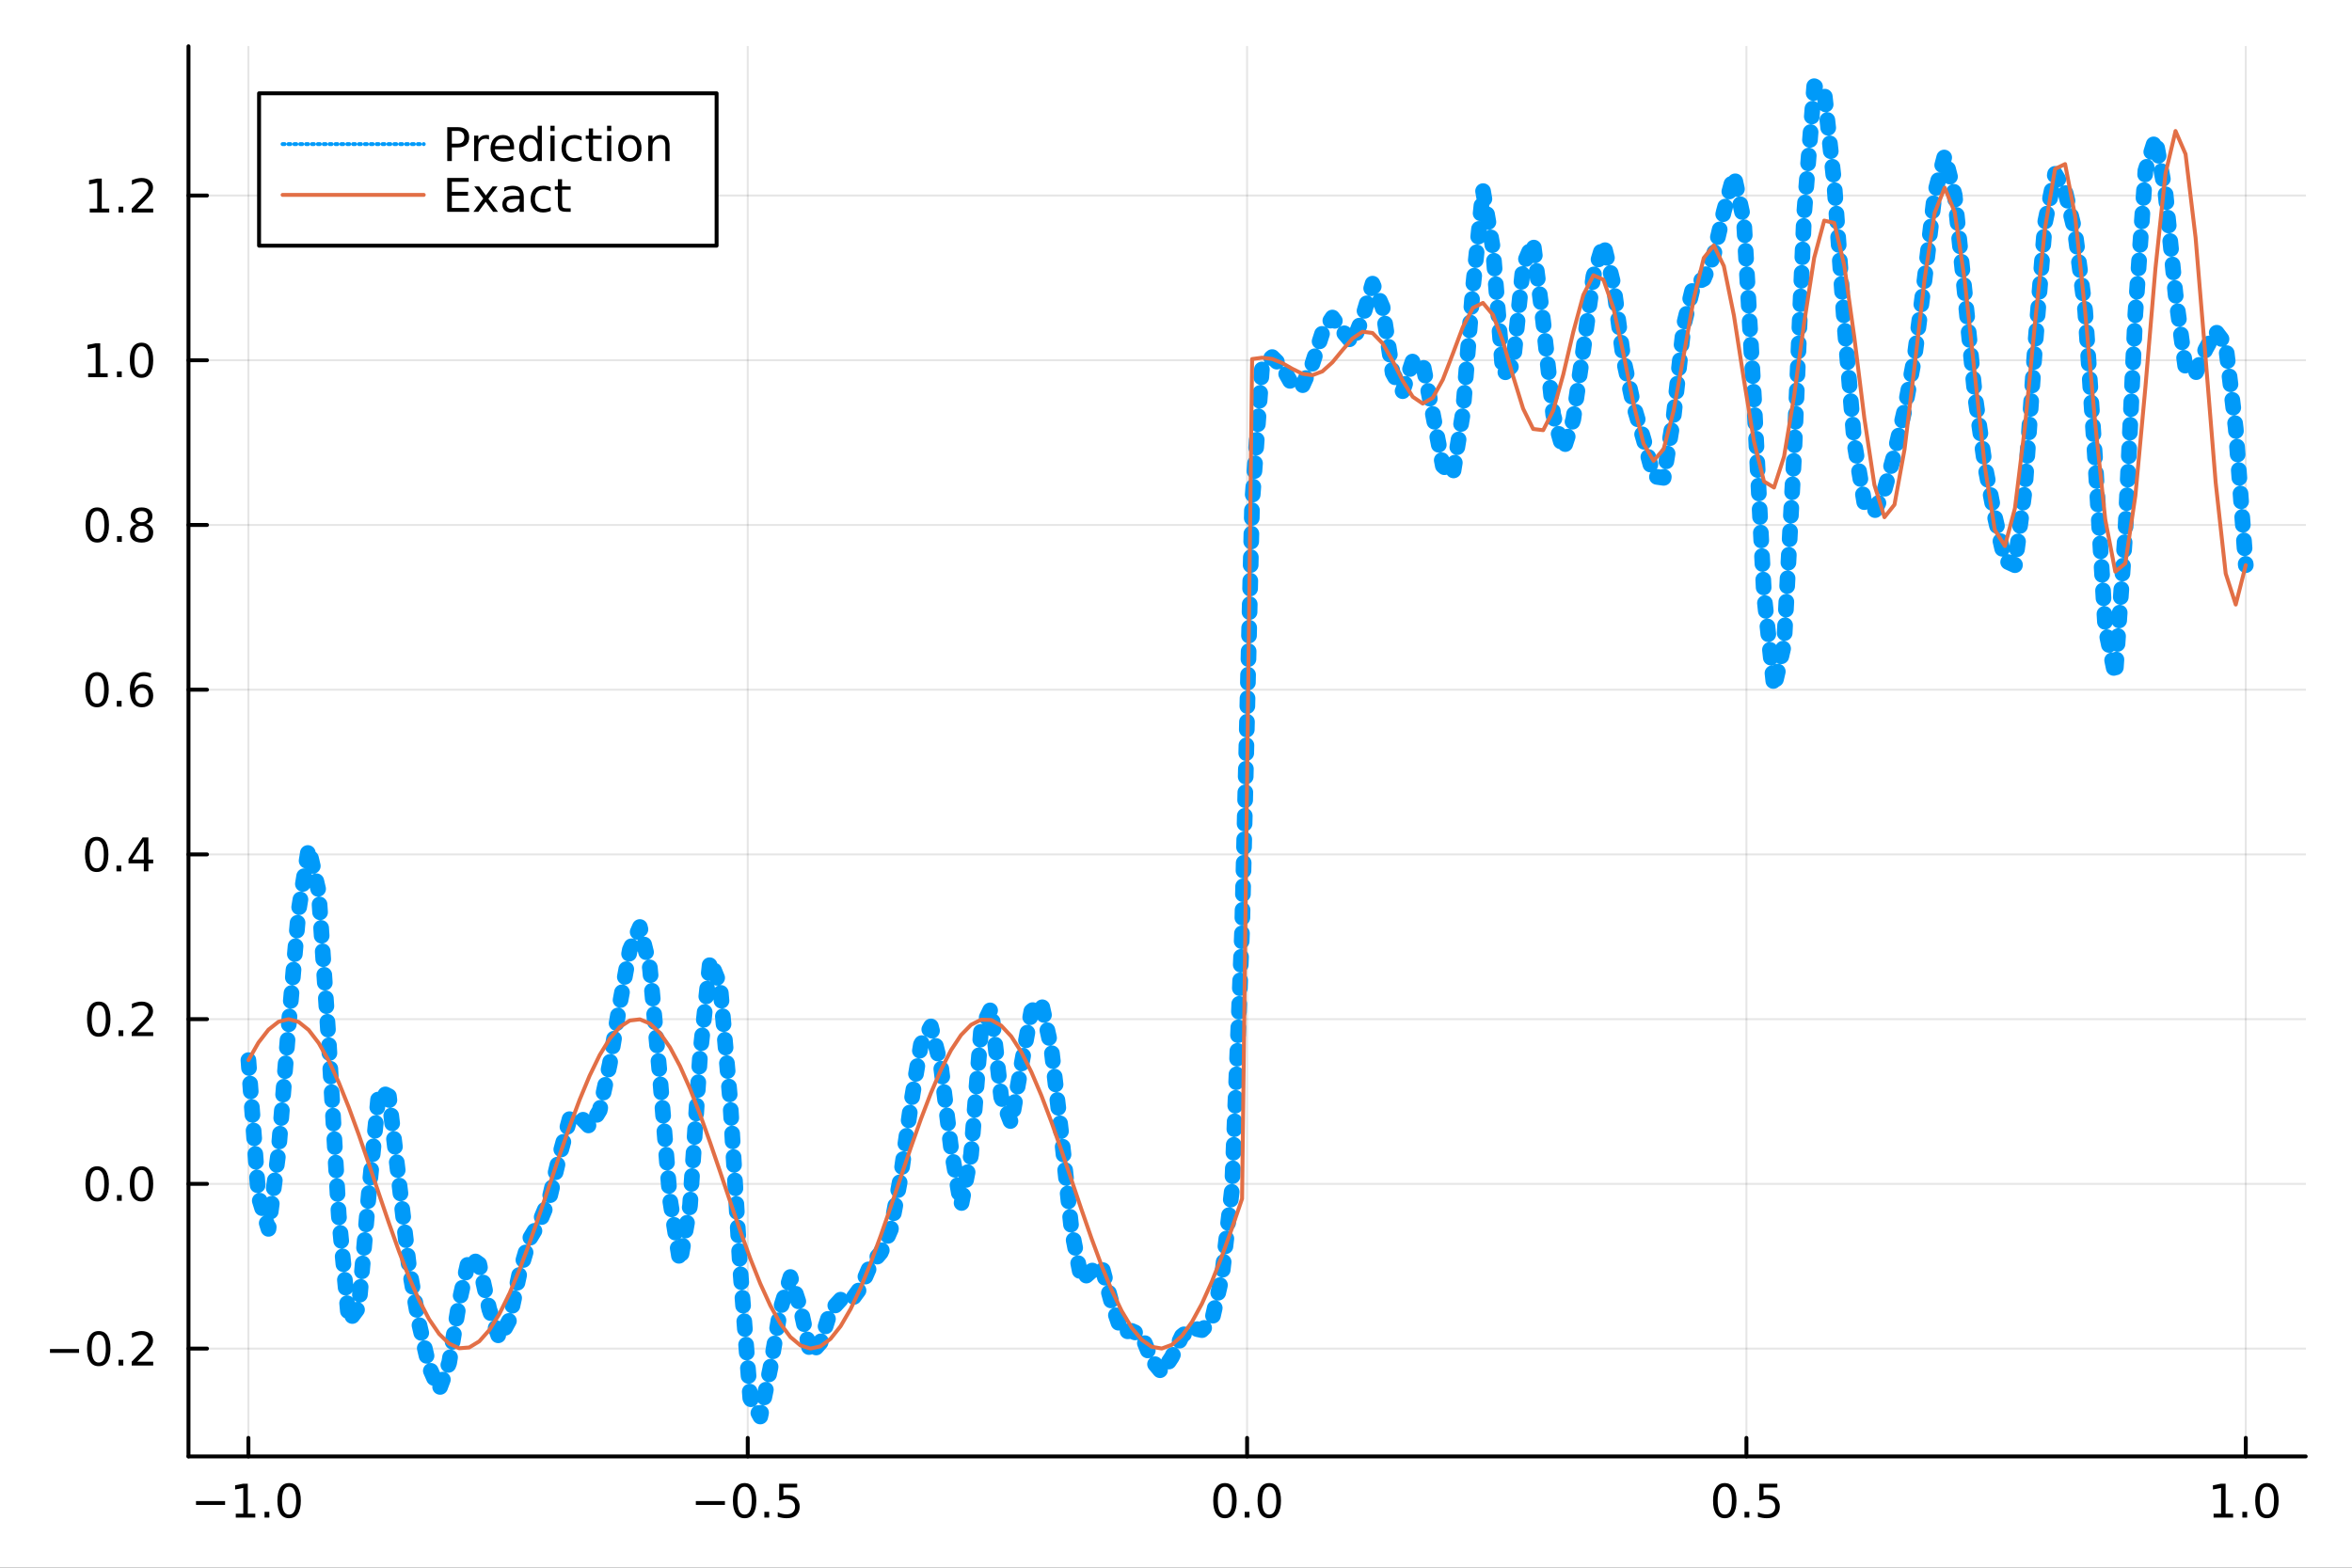 <?xml version="1.0" encoding="utf-8"?>
<svg xmlns="http://www.w3.org/2000/svg" xmlns:xlink="http://www.w3.org/1999/xlink" width="600" height="400" viewBox="0 0 2400 1600">
<rect x="0" y="0" width="2400" height="1600" fill="#333333" stroke="none"/>
<defs>
  <clipPath id="clip900">
    <rect x="0" y="0" width="2400" height="1600"/>
  </clipPath>
</defs>
<path clip-path="url(#clip900)" d="
M0 1600 L2400 1600 L2400 0 L0 0  Z
  " fill="#ffffff" fill-rule="evenodd" fill-opacity="1"/>
<defs>
  <clipPath id="clip901">
    <rect x="480" y="0" width="1681" height="1600"/>
  </clipPath>
</defs>
<path clip-path="url(#clip900)" d="
M192.339 1486.45 L2352.76 1486.45 L2352.76 47.244 L192.339 47.244  Z
  " fill="#ffffff" fill-rule="evenodd" fill-opacity="1"/>
<defs>
  <clipPath id="clip902">
    <rect x="192" y="47" width="2161" height="1440"/>
  </clipPath>
</defs>
<polyline clip-path="url(#clip902)" style="stroke:#000000; stroke-linecap:round; stroke-linejoin:round; stroke-width:2; stroke-opacity:0.1; fill:none" points="
  253.483,1486.45 253.483,47.244 
  "/>
<polyline clip-path="url(#clip902)" style="stroke:#000000; stroke-linecap:round; stroke-linejoin:round; stroke-width:2; stroke-opacity:0.1; fill:none" points="
  763.015,1486.45 763.015,47.244 
  "/>
<polyline clip-path="url(#clip902)" style="stroke:#000000; stroke-linecap:round; stroke-linejoin:round; stroke-width:2; stroke-opacity:0.1; fill:none" points="
  1272.55,1486.45 1272.55,47.244 
  "/>
<polyline clip-path="url(#clip902)" style="stroke:#000000; stroke-linecap:round; stroke-linejoin:round; stroke-width:2; stroke-opacity:0.1; fill:none" points="
  1782.08,1486.45 1782.08,47.244 
  "/>
<polyline clip-path="url(#clip902)" style="stroke:#000000; stroke-linecap:round; stroke-linejoin:round; stroke-width:2; stroke-opacity:0.1; fill:none" points="
  2291.61,1486.45 2291.61,47.244 
  "/>
<polyline clip-path="url(#clip900)" style="stroke:#000000; stroke-linecap:round; stroke-linejoin:round; stroke-width:4; stroke-opacity:1; fill:none" points="
  192.339,1486.45 2352.76,1486.45 
  "/>
<polyline clip-path="url(#clip900)" style="stroke:#000000; stroke-linecap:round; stroke-linejoin:round; stroke-width:4; stroke-opacity:1; fill:none" points="
  253.483,1486.45 253.483,1467.55 
  "/>
<polyline clip-path="url(#clip900)" style="stroke:#000000; stroke-linecap:round; stroke-linejoin:round; stroke-width:4; stroke-opacity:1; fill:none" points="
  763.015,1486.45 763.015,1467.55 
  "/>
<polyline clip-path="url(#clip900)" style="stroke:#000000; stroke-linecap:round; stroke-linejoin:round; stroke-width:4; stroke-opacity:1; fill:none" points="
  1272.55,1486.45 1272.55,1467.55 
  "/>
<polyline clip-path="url(#clip900)" style="stroke:#000000; stroke-linecap:round; stroke-linejoin:round; stroke-width:4; stroke-opacity:1; fill:none" points="
  1782.08,1486.45 1782.08,1467.55 
  "/>
<polyline clip-path="url(#clip900)" style="stroke:#000000; stroke-linecap:round; stroke-linejoin:round; stroke-width:4; stroke-opacity:1; fill:none" points="
  2291.61,1486.45 2291.61,1467.55 
  "/>
<path clip-path="url(#clip900)" d="M200.011 1532.02 L229.686 1532.02 L229.686 1535.95 L200.011 1535.95 L200.011 1532.02 Z" fill="#000000" fill-rule="evenodd" fill-opacity="1" /><path clip-path="url(#clip900)" d="M240.589 1544.91 L248.228 1544.91 L248.228 1518.55 L239.918 1520.21 L239.918 1515.95 L248.182 1514.29 L252.858 1514.29 L252.858 1544.91 L260.497 1544.91 L260.497 1548.85 L240.589 1548.85 L240.589 1544.91 Z" fill="#000000" fill-rule="evenodd" fill-opacity="1" /><path clip-path="url(#clip900)" d="M269.941 1542.97 L274.825 1542.97 L274.825 1548.85 L269.941 1548.85 L269.941 1542.97 Z" fill="#000000" fill-rule="evenodd" fill-opacity="1" /><path clip-path="url(#clip900)" d="M295.01 1517.37 Q291.399 1517.37 289.57 1520.93 Q287.765 1524.47 287.765 1531.6 Q287.765 1538.71 289.57 1542.27 Q291.399 1545.82 295.01 1545.82 Q298.644 1545.82 300.45 1542.27 Q302.279 1538.71 302.279 1531.6 Q302.279 1524.47 300.45 1520.93 Q298.644 1517.37 295.01 1517.37 M295.01 1513.66 Q300.82 1513.66 303.876 1518.27 Q306.955 1522.85 306.955 1531.6 Q306.955 1540.33 303.876 1544.94 Q300.82 1549.52 295.01 1549.52 Q289.2 1549.52 286.121 1544.94 Q283.066 1540.33 283.066 1531.6 Q283.066 1522.85 286.121 1518.27 Q289.2 1513.66 295.01 1513.66 Z" fill="#000000" fill-rule="evenodd" fill-opacity="1" /><path clip-path="url(#clip900)" d="M710.041 1532.02 L739.717 1532.02 L739.717 1535.95 L710.041 1535.95 L710.041 1532.02 Z" fill="#000000" fill-rule="evenodd" fill-opacity="1" /><path clip-path="url(#clip900)" d="M759.809 1517.37 Q756.198 1517.37 754.369 1520.93 Q752.564 1524.47 752.564 1531.6 Q752.564 1538.71 754.369 1542.27 Q756.198 1545.82 759.809 1545.82 Q763.443 1545.82 765.249 1542.27 Q767.077 1538.71 767.077 1531.6 Q767.077 1524.47 765.249 1520.93 Q763.443 1517.37 759.809 1517.37 M759.809 1513.66 Q765.619 1513.66 768.675 1518.27 Q771.753 1522.85 771.753 1531.6 Q771.753 1540.33 768.675 1544.94 Q765.619 1549.52 759.809 1549.52 Q753.999 1549.52 750.92 1544.94 Q747.865 1540.33 747.865 1531.6 Q747.865 1522.85 750.92 1518.27 Q753.999 1513.66 759.809 1513.66 Z" fill="#000000" fill-rule="evenodd" fill-opacity="1" /><path clip-path="url(#clip900)" d="M779.971 1542.97 L784.855 1542.97 L784.855 1548.85 L779.971 1548.85 L779.971 1542.97 Z" fill="#000000" fill-rule="evenodd" fill-opacity="1" /><path clip-path="url(#clip900)" d="M795.087 1514.29 L813.443 1514.29 L813.443 1518.22 L799.369 1518.22 L799.369 1526.7 Q800.387 1526.35 801.406 1526.19 Q802.425 1526 803.443 1526 Q809.23 1526 812.61 1529.17 Q815.989 1532.34 815.989 1537.76 Q815.989 1543.34 812.517 1546.44 Q809.045 1549.52 802.725 1549.52 Q800.55 1549.52 798.281 1549.15 Q796.036 1548.78 793.628 1548.04 L793.628 1543.34 Q795.712 1544.47 797.934 1545.03 Q800.156 1545.58 802.633 1545.58 Q806.637 1545.58 808.975 1543.48 Q811.313 1541.37 811.313 1537.76 Q811.313 1534.15 808.975 1532.04 Q806.637 1529.94 802.633 1529.94 Q800.758 1529.94 798.883 1530.35 Q797.031 1530.77 795.087 1531.65 L795.087 1514.29 Z" fill="#000000" fill-rule="evenodd" fill-opacity="1" /><path clip-path="url(#clip900)" d="M1249.93 1517.37 Q1246.32 1517.37 1244.49 1520.93 Q1242.69 1524.47 1242.69 1531.6 Q1242.69 1538.71 1244.49 1542.27 Q1246.32 1545.82 1249.93 1545.82 Q1253.57 1545.82 1255.37 1542.27 Q1257.2 1538.71 1257.2 1531.6 Q1257.2 1524.47 1255.37 1520.93 Q1253.57 1517.37 1249.93 1517.37 M1249.93 1513.66 Q1255.74 1513.66 1258.8 1518.27 Q1261.88 1522.85 1261.88 1531.6 Q1261.88 1540.33 1258.8 1544.94 Q1255.74 1549.52 1249.93 1549.52 Q1244.12 1549.52 1241.04 1544.94 Q1237.99 1540.33 1237.99 1531.6 Q1237.99 1522.85 1241.04 1518.27 Q1244.12 1513.66 1249.93 1513.66 Z" fill="#000000" fill-rule="evenodd" fill-opacity="1" /><path clip-path="url(#clip900)" d="M1270.09 1542.97 L1274.98 1542.97 L1274.98 1548.85 L1270.09 1548.85 L1270.09 1542.97 Z" fill="#000000" fill-rule="evenodd" fill-opacity="1" /><path clip-path="url(#clip900)" d="M1295.16 1517.37 Q1291.55 1517.37 1289.72 1520.93 Q1287.92 1524.47 1287.92 1531.6 Q1287.92 1538.71 1289.72 1542.27 Q1291.55 1545.82 1295.16 1545.82 Q1298.8 1545.82 1300.6 1542.27 Q1302.43 1538.71 1302.43 1531.6 Q1302.43 1524.47 1300.6 1520.93 Q1298.8 1517.37 1295.16 1517.37 M1295.16 1513.66 Q1300.97 1513.66 1304.03 1518.27 Q1307.11 1522.85 1307.11 1531.6 Q1307.11 1540.33 1304.03 1544.94 Q1300.97 1549.52 1295.16 1549.52 Q1289.35 1549.52 1286.27 1544.94 Q1283.22 1540.33 1283.22 1531.6 Q1283.22 1522.85 1286.27 1518.27 Q1289.35 1513.66 1295.16 1513.66 Z" fill="#000000" fill-rule="evenodd" fill-opacity="1" /><path clip-path="url(#clip900)" d="M1759.96 1517.37 Q1756.35 1517.37 1754.52 1520.93 Q1752.72 1524.47 1752.72 1531.6 Q1752.72 1538.71 1754.52 1542.27 Q1756.35 1545.82 1759.96 1545.82 Q1763.6 1545.82 1765.4 1542.27 Q1767.23 1538.71 1767.23 1531.6 Q1767.23 1524.47 1765.4 1520.93 Q1763.6 1517.37 1759.96 1517.37 M1759.96 1513.66 Q1765.77 1513.66 1768.83 1518.27 Q1771.91 1522.85 1771.91 1531.6 Q1771.91 1540.33 1768.83 1544.94 Q1765.77 1549.52 1759.96 1549.52 Q1754.15 1549.52 1751.07 1544.94 Q1748.02 1540.33 1748.02 1531.6 Q1748.02 1522.85 1751.07 1518.27 Q1754.15 1513.66 1759.96 1513.66 Z" fill="#000000" fill-rule="evenodd" fill-opacity="1" /><path clip-path="url(#clip900)" d="M1780.12 1542.97 L1785.01 1542.97 L1785.01 1548.85 L1780.12 1548.85 L1780.12 1542.97 Z" fill="#000000" fill-rule="evenodd" fill-opacity="1" /><path clip-path="url(#clip900)" d="M1795.24 1514.29 L1813.6 1514.29 L1813.6 1518.22 L1799.52 1518.22 L1799.52 1526.7 Q1800.54 1526.35 1801.56 1526.19 Q1802.58 1526 1803.6 1526 Q1809.38 1526 1812.76 1529.17 Q1816.14 1532.34 1816.14 1537.76 Q1816.14 1543.34 1812.67 1546.44 Q1809.2 1549.52 1802.88 1549.52 Q1800.7 1549.52 1798.43 1549.15 Q1796.19 1548.78 1793.78 1548.04 L1793.78 1543.34 Q1795.86 1544.47 1798.09 1545.03 Q1800.31 1545.58 1802.79 1545.58 Q1806.79 1545.58 1809.13 1543.48 Q1811.47 1541.37 1811.47 1537.76 Q1811.47 1534.15 1809.13 1532.04 Q1806.79 1529.94 1802.79 1529.94 Q1800.91 1529.94 1799.04 1530.35 Q1797.18 1530.77 1795.24 1531.65 L1795.24 1514.29 Z" fill="#000000" fill-rule="evenodd" fill-opacity="1" /><path clip-path="url(#clip900)" d="M2258.76 1544.91 L2266.4 1544.91 L2266.4 1518.55 L2258.09 1520.21 L2258.09 1515.95 L2266.36 1514.29 L2271.03 1514.29 L2271.03 1544.91 L2278.67 1544.91 L2278.67 1548.85 L2258.76 1548.85 L2258.76 1544.91 Z" fill="#000000" fill-rule="evenodd" fill-opacity="1" /><path clip-path="url(#clip900)" d="M2288.12 1542.97 L2293 1542.97 L2293 1548.85 L2288.12 1548.85 L2288.12 1542.97 Z" fill="#000000" fill-rule="evenodd" fill-opacity="1" /><path clip-path="url(#clip900)" d="M2313.19 1517.37 Q2309.57 1517.37 2307.75 1520.93 Q2305.94 1524.47 2305.94 1531.6 Q2305.94 1538.71 2307.75 1542.27 Q2309.57 1545.82 2313.19 1545.82 Q2316.82 1545.82 2318.63 1542.27 Q2320.45 1538.71 2320.45 1531.6 Q2320.45 1524.47 2318.63 1520.93 Q2316.82 1517.37 2313.19 1517.37 M2313.19 1513.66 Q2319 1513.66 2322.05 1518.27 Q2325.13 1522.85 2325.13 1531.6 Q2325.13 1540.33 2322.05 1544.94 Q2319 1549.52 2313.19 1549.52 Q2307.38 1549.52 2304.3 1544.94 Q2301.24 1540.33 2301.24 1531.6 Q2301.24 1522.85 2304.3 1518.27 Q2307.38 1513.66 2313.19 1513.66 Z" fill="#000000" fill-rule="evenodd" fill-opacity="1" /><polyline clip-path="url(#clip902)" style="stroke:#000000; stroke-linecap:round; stroke-linejoin:round; stroke-width:2; stroke-opacity:0.1; fill:none" points="
  192.339,1376.39 2352.76,1376.39 
  "/>
<polyline clip-path="url(#clip902)" style="stroke:#000000; stroke-linecap:round; stroke-linejoin:round; stroke-width:2; stroke-opacity:0.1; fill:none" points="
  192.339,1208.27 2352.76,1208.27 
  "/>
<polyline clip-path="url(#clip902)" style="stroke:#000000; stroke-linecap:round; stroke-linejoin:round; stroke-width:2; stroke-opacity:0.1; fill:none" points="
  192.339,1040.15 2352.76,1040.15 
  "/>
<polyline clip-path="url(#clip902)" style="stroke:#000000; stroke-linecap:round; stroke-linejoin:round; stroke-width:2; stroke-opacity:0.1; fill:none" points="
  192.339,872.027 2352.76,872.027 
  "/>
<polyline clip-path="url(#clip902)" style="stroke:#000000; stroke-linecap:round; stroke-linejoin:round; stroke-width:2; stroke-opacity:0.1; fill:none" points="
  192.339,703.907 2352.76,703.907 
  "/>
<polyline clip-path="url(#clip902)" style="stroke:#000000; stroke-linecap:round; stroke-linejoin:round; stroke-width:2; stroke-opacity:0.1; fill:none" points="
  192.339,535.786 2352.76,535.786 
  "/>
<polyline clip-path="url(#clip902)" style="stroke:#000000; stroke-linecap:round; stroke-linejoin:round; stroke-width:2; stroke-opacity:0.1; fill:none" points="
  192.339,367.666 2352.76,367.666 
  "/>
<polyline clip-path="url(#clip902)" style="stroke:#000000; stroke-linecap:round; stroke-linejoin:round; stroke-width:2; stroke-opacity:0.1; fill:none" points="
  192.339,199.546 2352.76,199.546 
  "/>
<polyline clip-path="url(#clip900)" style="stroke:#000000; stroke-linecap:round; stroke-linejoin:round; stroke-width:4; stroke-opacity:1; fill:none" points="
  192.339,1486.45 192.339,47.244 
  "/>
<polyline clip-path="url(#clip900)" style="stroke:#000000; stroke-linecap:round; stroke-linejoin:round; stroke-width:4; stroke-opacity:1; fill:none" points="
  192.339,1376.39 211.236,1376.39 
  "/>
<polyline clip-path="url(#clip900)" style="stroke:#000000; stroke-linecap:round; stroke-linejoin:round; stroke-width:4; stroke-opacity:1; fill:none" points="
  192.339,1208.27 211.236,1208.27 
  "/>
<polyline clip-path="url(#clip900)" style="stroke:#000000; stroke-linecap:round; stroke-linejoin:round; stroke-width:4; stroke-opacity:1; fill:none" points="
  192.339,1040.15 211.236,1040.15 
  "/>
<polyline clip-path="url(#clip900)" style="stroke:#000000; stroke-linecap:round; stroke-linejoin:round; stroke-width:4; stroke-opacity:1; fill:none" points="
  192.339,872.027 211.236,872.027 
  "/>
<polyline clip-path="url(#clip900)" style="stroke:#000000; stroke-linecap:round; stroke-linejoin:round; stroke-width:4; stroke-opacity:1; fill:none" points="
  192.339,703.907 211.236,703.907 
  "/>
<polyline clip-path="url(#clip900)" style="stroke:#000000; stroke-linecap:round; stroke-linejoin:round; stroke-width:4; stroke-opacity:1; fill:none" points="
  192.339,535.786 211.236,535.786 
  "/>
<polyline clip-path="url(#clip900)" style="stroke:#000000; stroke-linecap:round; stroke-linejoin:round; stroke-width:4; stroke-opacity:1; fill:none" points="
  192.339,367.666 211.236,367.666 
  "/>
<polyline clip-path="url(#clip900)" style="stroke:#000000; stroke-linecap:round; stroke-linejoin:round; stroke-width:4; stroke-opacity:1; fill:none" points="
  192.339,199.546 211.236,199.546 
  "/>
<path clip-path="url(#clip900)" d="M50.992 1376.84 L80.668 1376.84 L80.668 1380.77 L50.992 1380.77 L50.992 1376.84 Z" fill="#000000" fill-rule="evenodd" fill-opacity="1" /><path clip-path="url(#clip900)" d="M100.76 1362.19 Q97.149 1362.19 95.321 1365.75 Q93.515 1369.29 93.515 1376.42 Q93.515 1383.53 95.321 1387.09 Q97.149 1390.64 100.76 1390.64 Q104.395 1390.64 106.2 1387.09 Q108.029 1383.53 108.029 1376.42 Q108.029 1369.29 106.2 1365.75 Q104.395 1362.19 100.76 1362.19 M100.76 1358.48 Q106.571 1358.48 109.626 1363.09 Q112.705 1367.67 112.705 1376.42 Q112.705 1385.15 109.626 1389.76 Q106.571 1394.34 100.76 1394.34 Q94.95 1394.34 91.871 1389.76 Q88.816 1385.15 88.816 1376.42 Q88.816 1367.67 91.871 1363.09 Q94.95 1358.48 100.76 1358.48 Z" fill="#000000" fill-rule="evenodd" fill-opacity="1" /><path clip-path="url(#clip900)" d="M120.922 1387.79 L125.807 1387.79 L125.807 1393.67 L120.922 1393.67 L120.922 1387.79 Z" fill="#000000" fill-rule="evenodd" fill-opacity="1" /><path clip-path="url(#clip900)" d="M140.019 1389.73 L156.339 1389.73 L156.339 1393.67 L134.394 1393.67 L134.394 1389.73 Q137.056 1386.98 141.64 1382.35 Q146.246 1377.7 147.427 1376.35 Q149.672 1373.83 150.552 1372.09 Q151.455 1370.33 151.455 1368.64 Q151.455 1365.89 149.51 1364.15 Q147.589 1362.42 144.487 1362.42 Q142.288 1362.42 139.834 1363.18 Q137.404 1363.95 134.626 1365.5 L134.626 1360.77 Q137.45 1359.64 139.904 1359.06 Q142.357 1358.48 144.394 1358.48 Q149.765 1358.48 152.959 1361.17 Q156.154 1363.85 156.154 1368.34 Q156.154 1370.47 155.343 1372.39 Q154.556 1374.29 152.45 1376.89 Q151.871 1377.56 148.769 1380.77 Q145.668 1383.97 140.019 1389.73 Z" fill="#000000" fill-rule="evenodd" fill-opacity="1" /><path clip-path="url(#clip900)" d="M99.163 1194.07 Q95.552 1194.07 93.723 1197.63 Q91.918 1201.17 91.918 1208.3 Q91.918 1215.41 93.723 1218.97 Q95.552 1222.52 99.163 1222.52 Q102.797 1222.52 104.603 1218.97 Q106.432 1215.41 106.432 1208.3 Q106.432 1201.17 104.603 1197.63 Q102.797 1194.07 99.163 1194.07 M99.163 1190.36 Q104.973 1190.36 108.029 1194.97 Q111.108 1199.55 111.108 1208.3 Q111.108 1217.03 108.029 1221.64 Q104.973 1226.22 99.163 1226.22 Q93.353 1226.22 90.274 1221.64 Q87.219 1217.03 87.219 1208.3 Q87.219 1199.55 90.274 1194.97 Q93.353 1190.36 99.163 1190.36 Z" fill="#000000" fill-rule="evenodd" fill-opacity="1" /><path clip-path="url(#clip900)" d="M119.325 1219.67 L124.209 1219.67 L124.209 1225.55 L119.325 1225.55 L119.325 1219.67 Z" fill="#000000" fill-rule="evenodd" fill-opacity="1" /><path clip-path="url(#clip900)" d="M144.394 1194.07 Q140.783 1194.07 138.955 1197.63 Q137.149 1201.17 137.149 1208.3 Q137.149 1215.41 138.955 1218.97 Q140.783 1222.52 144.394 1222.52 Q148.029 1222.52 149.834 1218.97 Q151.663 1215.41 151.663 1208.3 Q151.663 1201.17 149.834 1197.63 Q148.029 1194.07 144.394 1194.07 M144.394 1190.36 Q150.205 1190.36 153.26 1194.97 Q156.339 1199.55 156.339 1208.3 Q156.339 1217.03 153.26 1221.64 Q150.205 1226.22 144.394 1226.22 Q138.584 1226.22 135.506 1221.64 Q132.45 1217.03 132.45 1208.3 Q132.45 1199.55 135.506 1194.97 Q138.584 1190.36 144.394 1190.36 Z" fill="#000000" fill-rule="evenodd" fill-opacity="1" /><path clip-path="url(#clip900)" d="M100.76 1025.95 Q97.149 1025.95 95.321 1029.51 Q93.515 1033.05 93.515 1040.18 Q93.515 1047.29 95.321 1050.85 Q97.149 1054.39 100.76 1054.39 Q104.395 1054.39 106.2 1050.85 Q108.029 1047.29 108.029 1040.18 Q108.029 1033.05 106.2 1029.51 Q104.395 1025.95 100.76 1025.95 M100.76 1022.24 Q106.571 1022.24 109.626 1026.85 Q112.705 1031.43 112.705 1040.18 Q112.705 1048.91 109.626 1053.52 Q106.571 1058.1 100.76 1058.1 Q94.95 1058.1 91.871 1053.52 Q88.816 1048.91 88.816 1040.18 Q88.816 1031.43 91.871 1026.85 Q94.95 1022.24 100.76 1022.24 Z" fill="#000000" fill-rule="evenodd" fill-opacity="1" /><path clip-path="url(#clip900)" d="M120.922 1051.55 L125.807 1051.55 L125.807 1057.43 L120.922 1057.43 L120.922 1051.55 Z" fill="#000000" fill-rule="evenodd" fill-opacity="1" /><path clip-path="url(#clip900)" d="M140.019 1053.49 L156.339 1053.49 L156.339 1057.43 L134.394 1057.43 L134.394 1053.49 Q137.056 1050.74 141.64 1046.11 Q146.246 1041.46 147.427 1040.11 Q149.672 1037.59 150.552 1035.85 Q151.455 1034.09 151.455 1032.4 Q151.455 1029.65 149.51 1027.91 Q147.589 1026.18 144.487 1026.18 Q142.288 1026.18 139.834 1026.94 Q137.404 1027.71 134.626 1029.26 L134.626 1024.53 Q137.45 1023.4 139.904 1022.82 Q142.357 1022.24 144.394 1022.24 Q149.765 1022.24 152.959 1024.93 Q156.154 1027.61 156.154 1032.1 Q156.154 1034.23 155.343 1036.15 Q154.556 1038.05 152.45 1040.64 Q151.871 1041.32 148.769 1044.53 Q145.668 1047.73 140.019 1053.49 Z" fill="#000000" fill-rule="evenodd" fill-opacity="1" /><path clip-path="url(#clip900)" d="M98.677 857.826 Q95.066 857.826 93.237 861.39 Q91.432 864.932 91.432 872.062 Q91.432 879.168 93.237 882.733 Q95.066 886.275 98.677 886.275 Q102.311 886.275 104.117 882.733 Q105.946 879.168 105.946 872.062 Q105.946 864.932 104.117 861.39 Q102.311 857.826 98.677 857.826 M98.677 854.122 Q104.487 854.122 107.543 858.728 Q110.621 863.312 110.621 872.062 Q110.621 880.788 107.543 885.395 Q104.487 889.978 98.677 889.978 Q92.867 889.978 89.788 885.395 Q86.733 880.788 86.733 872.062 Q86.733 863.312 89.788 858.728 Q92.867 854.122 98.677 854.122 Z" fill="#000000" fill-rule="evenodd" fill-opacity="1" /><path clip-path="url(#clip900)" d="M118.839 883.427 L123.723 883.427 L123.723 889.307 L118.839 889.307 L118.839 883.427 Z" fill="#000000" fill-rule="evenodd" fill-opacity="1" /><path clip-path="url(#clip900)" d="M146.756 858.821 L134.95 877.27 L146.756 877.27 L146.756 858.821 M145.529 854.747 L151.408 854.747 L151.408 877.27 L156.339 877.27 L156.339 881.159 L151.408 881.159 L151.408 889.307 L146.756 889.307 L146.756 881.159 L131.154 881.159 L131.154 876.645 L145.529 854.747 Z" fill="#000000" fill-rule="evenodd" fill-opacity="1" /><path clip-path="url(#clip900)" d="M99.001 689.705 Q95.39 689.705 93.561 693.27 Q91.756 696.812 91.756 703.941 Q91.756 711.048 93.561 714.613 Q95.39 718.154 99.001 718.154 Q102.635 718.154 104.441 714.613 Q106.27 711.048 106.27 703.941 Q106.27 696.812 104.441 693.27 Q102.635 689.705 99.001 689.705 M99.001 686.002 Q104.811 686.002 107.867 690.608 Q110.946 695.191 110.946 703.941 Q110.946 712.668 107.867 717.275 Q104.811 721.858 99.001 721.858 Q93.191 721.858 90.112 717.275 Q87.057 712.668 87.057 703.941 Q87.057 695.191 90.112 690.608 Q93.191 686.002 99.001 686.002 Z" fill="#000000" fill-rule="evenodd" fill-opacity="1" /><path clip-path="url(#clip900)" d="M119.163 715.307 L124.047 715.307 L124.047 721.187 L119.163 721.187 L119.163 715.307 Z" fill="#000000" fill-rule="evenodd" fill-opacity="1" /><path clip-path="url(#clip900)" d="M144.811 702.043 Q141.663 702.043 139.811 704.196 Q137.982 706.349 137.982 710.099 Q137.982 713.826 139.811 716.002 Q141.663 718.154 144.811 718.154 Q147.959 718.154 149.788 716.002 Q151.64 713.826 151.64 710.099 Q151.64 706.349 149.788 704.196 Q147.959 702.043 144.811 702.043 M154.093 687.391 L154.093 691.65 Q152.334 690.816 150.529 690.377 Q148.746 689.937 146.987 689.937 Q142.357 689.937 139.904 693.062 Q137.473 696.187 137.126 702.506 Q138.492 700.492 140.552 699.428 Q142.612 698.34 145.089 698.34 Q150.297 698.34 153.306 701.511 Q156.339 704.659 156.339 710.099 Q156.339 715.423 153.191 718.64 Q150.043 721.858 144.811 721.858 Q138.816 721.858 135.644 717.275 Q132.473 712.668 132.473 703.941 Q132.473 695.747 136.362 690.886 Q140.251 686.002 146.802 686.002 Q148.561 686.002 150.343 686.349 Q152.149 686.696 154.093 687.391 Z" fill="#000000" fill-rule="evenodd" fill-opacity="1" /><path clip-path="url(#clip900)" d="M99.256 521.585 Q95.645 521.585 93.816 525.15 Q92.01 528.692 92.01 535.821 Q92.01 542.928 93.816 546.492 Q95.645 550.034 99.256 550.034 Q102.89 550.034 104.696 546.492 Q106.524 542.928 106.524 535.821 Q106.524 528.692 104.696 525.15 Q102.89 521.585 99.256 521.585 M99.256 517.881 Q105.066 517.881 108.121 522.488 Q111.2 527.071 111.2 535.821 Q111.2 544.548 108.121 549.154 Q105.066 553.738 99.256 553.738 Q93.446 553.738 90.367 549.154 Q87.311 544.548 87.311 535.821 Q87.311 527.071 90.367 522.488 Q93.446 517.881 99.256 517.881 Z" fill="#000000" fill-rule="evenodd" fill-opacity="1" /><path clip-path="url(#clip900)" d="M119.418 547.187 L124.302 547.187 L124.302 553.066 L119.418 553.066 L119.418 547.187 Z" fill="#000000" fill-rule="evenodd" fill-opacity="1" /><path clip-path="url(#clip900)" d="M144.487 536.654 Q141.154 536.654 139.232 538.437 Q137.334 540.219 137.334 543.344 Q137.334 546.469 139.232 548.252 Q141.154 550.034 144.487 550.034 Q147.82 550.034 149.742 548.252 Q151.663 546.446 151.663 543.344 Q151.663 540.219 149.742 538.437 Q147.843 536.654 144.487 536.654 M139.811 534.664 Q136.802 533.923 135.112 531.863 Q133.445 529.803 133.445 526.84 Q133.445 522.696 136.385 520.289 Q139.348 517.881 144.487 517.881 Q149.649 517.881 152.589 520.289 Q155.529 522.696 155.529 526.84 Q155.529 529.803 153.839 531.863 Q152.172 533.923 149.186 534.664 Q152.566 535.451 154.441 537.742 Q156.339 540.034 156.339 543.344 Q156.339 548.367 153.26 551.053 Q150.205 553.738 144.487 553.738 Q138.769 553.738 135.691 551.053 Q132.635 548.367 132.635 543.344 Q132.635 540.034 134.533 537.742 Q136.431 535.451 139.811 534.664 M138.098 527.28 Q138.098 529.965 139.765 531.469 Q141.455 532.974 144.487 532.974 Q147.496 532.974 149.186 531.469 Q150.899 529.965 150.899 527.28 Q150.899 524.594 149.186 523.09 Q147.496 521.585 144.487 521.585 Q141.455 521.585 139.765 523.09 Q138.098 524.594 138.098 527.28 Z" fill="#000000" fill-rule="evenodd" fill-opacity="1" /><path clip-path="url(#clip900)" d="M89.973 381.011 L97.612 381.011 L97.612 354.645 L89.302 356.312 L89.302 352.053 L97.566 350.386 L102.242 350.386 L102.242 381.011 L109.881 381.011 L109.881 384.946 L89.973 384.946 L89.973 381.011 Z" fill="#000000" fill-rule="evenodd" fill-opacity="1" /><path clip-path="url(#clip900)" d="M119.325 379.067 L124.209 379.067 L124.209 384.946 L119.325 384.946 L119.325 379.067 Z" fill="#000000" fill-rule="evenodd" fill-opacity="1" /><path clip-path="url(#clip900)" d="M144.394 353.465 Q140.783 353.465 138.955 357.03 Q137.149 360.571 137.149 367.701 Q137.149 374.807 138.955 378.372 Q140.783 381.914 144.394 381.914 Q148.029 381.914 149.834 378.372 Q151.663 374.807 151.663 367.701 Q151.663 360.571 149.834 357.03 Q148.029 353.465 144.394 353.465 M144.394 349.761 Q150.205 349.761 153.26 354.368 Q156.339 358.951 156.339 367.701 Q156.339 376.428 153.26 381.034 Q150.205 385.617 144.394 385.617 Q138.584 385.617 135.506 381.034 Q132.45 376.428 132.45 367.701 Q132.45 358.951 135.506 354.368 Q138.584 349.761 144.394 349.761 Z" fill="#000000" fill-rule="evenodd" fill-opacity="1" /><path clip-path="url(#clip900)" d="M91.571 212.891 L99.21 212.891 L99.21 186.525 L90.899 188.192 L90.899 183.932 L99.163 182.266 L103.839 182.266 L103.839 212.891 L111.478 212.891 L111.478 216.826 L91.571 216.826 L91.571 212.891 Z" fill="#000000" fill-rule="evenodd" fill-opacity="1" /><path clip-path="url(#clip900)" d="M120.922 210.946 L125.807 210.946 L125.807 216.826 L120.922 216.826 L120.922 210.946 Z" fill="#000000" fill-rule="evenodd" fill-opacity="1" /><path clip-path="url(#clip900)" d="M140.019 212.891 L156.339 212.891 L156.339 216.826 L134.394 216.826 L134.394 212.891 Q137.056 210.136 141.64 205.506 Q146.246 200.854 147.427 199.511 Q149.672 196.988 150.552 195.252 Q151.455 193.493 151.455 191.803 Q151.455 189.048 149.51 187.312 Q147.589 185.576 144.487 185.576 Q142.288 185.576 139.834 186.34 Q137.404 187.104 134.626 188.655 L134.626 183.932 Q137.45 182.798 139.904 182.22 Q142.357 181.641 144.394 181.641 Q149.765 181.641 152.959 184.326 Q156.154 187.011 156.154 191.502 Q156.154 193.632 155.343 195.553 Q154.556 197.451 152.45 200.044 Q151.871 200.715 148.769 203.932 Q145.668 207.127 140.019 212.891 Z" fill="#000000" fill-rule="evenodd" fill-opacity="1" /><polyline clip-path="url(#clip902)" style="stroke:#009af9; stroke-linecap:round; stroke-linejoin:round; stroke-width:16; stroke-opacity:1; fill:none" stroke-dasharray="8, 16" points="
  253.483,1082.01 263.725,1221.05 273.966,1254.2 284.208,1175.5 294.45,1048.09 304.692,929.527 314.934,865.475 325.176,909.694 335.418,1062.44 345.659,1240.07 
  355.901,1347.97 366.143,1334.26 376.385,1217.76 386.627,1113.67 396.869,1118.78 407.111,1205.12 417.352,1292.99 427.594,1350.63 437.836,1395 448.078,1418.32 
  458.32,1390.85 468.562,1328.92 478.803,1282.98 489.045,1290.16 499.287,1336.35 509.529,1366.16 519.771,1347.29 530.013,1299.96 540.255,1264.72 550.497,1247.6 
  560.738,1222.8 570.98,1179.6 581.222,1141.94 591.464,1139.16 601.706,1149.93 611.948,1133.18 622.19,1086.06 632.431,1024.89 642.673,969.405 652.915,946.099 
  663.157,987.785 673.399,1098.79 683.641,1224 693.882,1288.49 704.124,1230.33 714.366,1076.86 724.608,980.264 734.85,1005.58 745.092,1123.15 755.334,1295.15 
  765.575,1426.95 775.817,1445.72 786.059,1396.28 796.301,1336.01 806.543,1303.33 816.785,1334.89 827.027,1381.86 837.268,1370.17 847.51,1337.65 857.752,1326.47 
  867.994,1328.16 878.236,1314.16 888.478,1290.45 898.72,1278.42 908.961,1254.83 919.203,1200.45 929.445,1127.55 939.687,1066.16 949.929,1047.58 960.171,1088.05 
  970.413,1171.37 980.654,1230.52 990.896,1178.38 1001.14,1050.29 1011.38,1028.96 1021.62,1119.71 1031.86,1146.21 1042.11,1087.81 1052.35,1032.11 1062.59,1023.61 
  1072.83,1069.86 1083.07,1158.14 1093.31,1254.2 1103.56,1306.28 1113.8,1297.18 1124.04,1291.35 1134.28,1329.58 1144.52,1359.32 1154.77,1358.34 1165.01,1362.9 
  1175.25,1388.24 1185.49,1400.63 1195.73,1385.04 1205.98,1363.55 1216.22,1355.37 1226.46,1357.55 1236.7,1347.39 1246.94,1302.51 1257.18,1213.3 1267.43,949.759 
  1277.67,513.28 1287.91,373.256 1298.15,364.437 1308.39,374.519 1318.64,392.812 1328.88,394.008 1339.12,371.378 1349.36,339.589 1359.6,324.074 1369.84,337.877 
  1380.09,350.074 1390.33,324.196 1400.57,289.506 1410.81,313.481 1421.05,380.532 1431.3,399.235 1441.54,368.423 1451.78,370.688 1462.02,422.089 1472.26,475.385 
  1482.51,484.522 1492.75,421.35 1502.99,293.838 1513.23,194.441 1523.47,253.85 1533.71,382.365 1543.96,372 1554.2,271.079 1564.44,247.272 1574.68,328.089 
  1584.92,423.182 1595.17,459.53 1605.41,427.978 1615.65,356.597 1625.89,282.017 1636.13,248.527 1646.38,290.088 1656.62,366.673 1666.86,413.491 1677.1,448.218 
  1687.34,486.228 1697.58,487.698 1707.83,424.951 1718.07,332.232 1728.31,289.903 1738.55,284.63 1748.79,259.98 1759.04,215.698 1769.28,178.621 1779.52,225.204 
  1789.76,405.781 1800,606.575 1810.24,701.957 1820.49,657.652 1830.73,464.06 1840.97,218.277 1851.21,87.976 1861.45,93.189 1871.7,187.212 1881.94,329.265 
  1892.18,451.883 1902.42,513.291 1912.66,522.121 1922.91,500.222 1933.15,463.068 1943.39,418.631 1953.63,364.381 1963.87,285.207 1974.11,198.042 1984.36,158.877 
  1994.6,199.092 2004.84,298.402 2015.08,401.962 2025.32,474.365 2035.57,527.36 2045.81,572.081 2056.05,576.831 2066.29,498.275 2076.53,354.946 2086.77,227.178 
  2097.02,177.415 2107.26,194.801 2117.5,237.058 2127.74,317.305 2137.98,469.678 2148.23,640.492 2158.47,689.319 2168.71,543.115 2178.95,319.976 2189.19,174.054 
  2199.44,141.451 2209.68,197.147 2219.92,300.217 2230.16,376.173 2240.4,381.232 2250.64,356.432 2260.89,338.182 2271.13,351.603 2281.37,437.33 2291.61,576.802 
  
  "/>
<polyline clip-path="url(#clip902)" style="stroke:#e26f46; stroke-linecap:round; stroke-linejoin:round; stroke-width:4; stroke-opacity:1; fill:none" points="
  253.483,1082.01 263.725,1064.1 273.966,1050.89 284.208,1042.82 294.45,1040.15 304.692,1042.96 314.934,1051.17 325.176,1064.51 335.418,1082.54 345.659,1104.67 
  355.901,1130.19 366.143,1158.25 376.385,1187.94 386.627,1218.3 396.869,1248.33 407.111,1277.06 417.352,1303.53 427.594,1326.9 437.836,1346.4 448.078,1361.39 
  458.32,1371.38 468.562,1376.05 478.803,1375.24 489.045,1368.98 499.287,1357.48 509.529,1341.1 519.771,1320.4 530.013,1296.03 540.255,1268.8 550.497,1239.59 
  560.738,1209.36 570.98,1179.09 581.222,1149.78 591.464,1122.38 601.706,1097.78 611.948,1076.78 622.19,1060.08 632.431,1048.21 642.673,1041.57 652.915,1040.36 
  663.157,1044.64 673.399,1054.26 683.641,1068.9 693.882,1088.1 704.124,1111.21 714.366,1137.49 724.608,1166.09 734.85,1196.05 745.092,1226.42 755.334,1256.2 
  765.575,1284.41 775.817,1310.13 786.059,1332.53 796.301,1350.88 806.543,1364.57 816.785,1373.16 827.027,1376.37 837.268,1374.09 847.51,1366.4 857.752,1353.55 
  867.994,1335.95 878.236,1314.19 888.478,1288.98 898.72,1261.13 908.961,1231.55 919.203,1201.21 929.445,1171.11 939.687,1142.21 949.929,1115.47 960.171,1091.77 
  970.413,1071.86 980.654,1056.4 990.896,1045.91 1001.14,1040.71 1011.38,1040.98 1021.62,1046.71 1031.86,1057.71 1042.11,1073.62 1052.35,1093.93 1062.59,1117.98 
  1072.83,1144.97 1083.07,1174.02 1093.31,1204.19 1103.56,1234.5 1113.8,1263.95 1124.04,1291.58 1134.28,1316.49 1144.52,1337.88 1154.77,1355.03 1165.01,1367.39 
  1175.25,1374.55 1185.49,1376.3 1195.73,1372.55 1205.98,1363.45 1216.22,1349.28 1226.46,1330.51 1236.7,1307.74 1246.94,1281.74 1257.18,1253.33 1267.43,1223.45 
  1277.67,366.445 1287.91,365.056 1298.15,366.32 1308.39,370.53 1318.64,376.394 1328.88,381.435 1339.12,382.928 1349.36,379.049 1359.6,369.802 1369.84,357.337 
  1380.09,345.475 1390.33,338.545 1400.57,339.875 1410.81,350.447 1421.05,368.231 1431.3,388.469 1441.54,404.95 1451.78,411.902 1462.02,405.951 1472.26,387.487 
  1482.51,360.928 1492.75,333.71 1502.99,314.202 1513.23,309.149 1523.47,321.399 1533.71,348.692 1543.96,383.94 1554.2,417.051 1564.44,437.818 1574.68,439.048 
  1584.92,418.985 1595.17,382.217 1605.41,338.693 1615.65,301.045 1625.89,280.919 1636.13,285.394 1646.38,314.572 1656.62,361.152 1666.86,412.216 1677.1,452.806 
  1687.34,470.306 1697.58,458.339 1707.83,418.988 1718.07,362.586 1728.31,305.029 1738.55,263.296 1748.79,250.443 1759.04,271.548 1769.28,321.852 1779.52,387.751 
  1789.76,450.462 1800,491.376 1810.24,497.573 1820.49,465.871 1830.73,404.142 1840.97,329.405 1851.21,263.145 1861.45,225.132 1871.7,227.535 1881.94,271.064 
  1892.18,344.365 1902.42,426.95 1912.66,494.918 1922.91,527.877 1933.15,515.042 1943.39,458.723 1953.63,374.047 1963.87,284.92 1974.11,217.282 1984.36,191.553 
  1994.6,216.487 2004.84,286.261 2015.08,381.769 2025.32,475.834 2035.57,540.945 2045.81,557.299 2056.05,518.807 2066.29,435.24 2076.53,329.795 2086.77,232.664 
  2097.02,172.386 2107.26,167.469 2117.5,220.73 2127.74,318.079 2137.98,432.223 2148.23,530.312 2158.47,583.389 2168.71,574.938 2178.95,505.991 2189.19,395.231 
  2199.44,273.951 2209.68,177.214 2219.92,133.714 2230.16,157.279 2240.4,242.51 2250.64,365.94 2260.89,492.483 2271.13,585.409 2281.37,616.997 2291.61,576.802 
  
  "/>
<path clip-path="url(#clip900)" d="
M264.353 250.738 L731.227 250.738 L731.227 95.218 L264.353 95.218  Z
  " fill="#ffffff" fill-rule="evenodd" fill-opacity="1"/>
<polyline clip-path="url(#clip900)" style="stroke:#000000; stroke-linecap:round; stroke-linejoin:round; stroke-width:4; stroke-opacity:1; fill:none" points="
  264.353,250.738 731.227,250.738 731.227,95.218 264.353,95.218 264.353,250.738 
  "/>
<polyline clip-path="url(#clip900)" style="stroke:#009af9; stroke-linecap:round; stroke-linejoin:round; stroke-width:4; stroke-opacity:1; fill:none" stroke-dasharray="2, 4" points="
  288.357,147.058 432.385,147.058 
  "/>
<path clip-path="url(#clip900)" d="M461.066 133.62 L461.066 146.606 L466.945 146.606 Q470.209 146.606 471.992 144.916 Q473.774 143.227 473.774 140.102 Q473.774 137 471.992 135.31 Q470.209 133.62 466.945 133.62 L461.066 133.62 M456.39 129.778 L466.945 129.778 Q472.755 129.778 475.718 132.416 Q478.704 135.032 478.704 140.102 Q478.704 145.217 475.718 147.833 Q472.755 150.449 466.945 150.449 L461.066 150.449 L461.066 164.338 L456.39 164.338 L456.39 129.778 Z" fill="#000000" fill-rule="evenodd" fill-opacity="1" /><path clip-path="url(#clip900)" d="M498.982 142.393 Q498.265 141.977 497.408 141.791 Q496.575 141.583 495.556 141.583 Q491.945 141.583 490.001 143.944 Q488.079 146.282 488.079 150.68 L488.079 164.338 L483.797 164.338 L483.797 138.412 L488.079 138.412 L488.079 142.44 Q489.422 140.078 491.575 138.944 Q493.728 137.787 496.806 137.787 Q497.246 137.787 497.778 137.856 Q498.311 137.903 498.959 138.018 L498.982 142.393 Z" fill="#000000" fill-rule="evenodd" fill-opacity="1" /><path clip-path="url(#clip900)" d="M524.584 150.31 L524.584 152.393 L505.001 152.393 Q505.278 156.791 507.639 159.106 Q510.024 161.398 514.26 161.398 Q516.714 161.398 519.005 160.796 Q521.32 160.194 523.588 158.99 L523.588 163.018 Q521.297 163.99 518.889 164.5 Q516.482 165.009 514.005 165.009 Q507.802 165.009 504.167 161.398 Q500.556 157.787 500.556 151.629 Q500.556 145.264 503.982 141.537 Q507.431 137.787 513.264 137.787 Q518.496 137.787 521.528 141.166 Q524.584 144.523 524.584 150.31 M520.325 149.06 Q520.278 145.565 518.357 143.481 Q516.459 141.398 513.311 141.398 Q509.746 141.398 507.593 143.412 Q505.464 145.426 505.14 149.083 L520.325 149.06 Z" fill="#000000" fill-rule="evenodd" fill-opacity="1" /><path clip-path="url(#clip900)" d="M548.635 142.347 L548.635 128.319 L552.894 128.319 L552.894 164.338 L548.635 164.338 L548.635 160.449 Q547.292 162.763 545.232 163.898 Q543.195 165.009 540.325 165.009 Q535.625 165.009 532.663 161.259 Q529.723 157.509 529.723 151.398 Q529.723 145.287 532.663 141.537 Q535.625 137.787 540.325 137.787 Q543.195 137.787 545.232 138.921 Q547.292 140.032 548.635 142.347 M534.121 151.398 Q534.121 156.097 536.042 158.782 Q537.987 161.444 541.366 161.444 Q544.746 161.444 546.69 158.782 Q548.635 156.097 548.635 151.398 Q548.635 146.699 546.69 144.037 Q544.746 141.352 541.366 141.352 Q537.987 141.352 536.042 144.037 Q534.121 146.699 534.121 151.398 Z" fill="#000000" fill-rule="evenodd" fill-opacity="1" /><path clip-path="url(#clip900)" d="M561.667 138.412 L565.926 138.412 L565.926 164.338 L561.667 164.338 L561.667 138.412 M561.667 128.319 L565.926 128.319 L565.926 133.713 L561.667 133.713 L561.667 128.319 Z" fill="#000000" fill-rule="evenodd" fill-opacity="1" /><path clip-path="url(#clip900)" d="M593.496 139.407 L593.496 143.389 Q591.69 142.393 589.861 141.907 Q588.056 141.398 586.204 141.398 Q582.06 141.398 579.769 144.037 Q577.477 146.652 577.477 151.398 Q577.477 156.143 579.769 158.782 Q582.06 161.398 586.204 161.398 Q588.056 161.398 589.861 160.912 Q591.69 160.402 593.496 159.407 L593.496 163.342 Q591.713 164.176 589.792 164.592 Q587.894 165.009 585.741 165.009 Q579.884 165.009 576.435 161.328 Q572.986 157.648 572.986 151.398 Q572.986 145.055 576.459 141.421 Q579.954 137.787 586.019 137.787 Q587.986 137.787 589.861 138.203 Q591.736 138.597 593.496 139.407 Z" fill="#000000" fill-rule="evenodd" fill-opacity="1" /><path clip-path="url(#clip900)" d="M605.116 131.051 L605.116 138.412 L613.889 138.412 L613.889 141.722 L605.116 141.722 L605.116 155.796 Q605.116 158.967 605.972 159.87 Q606.852 160.773 609.514 160.773 L613.889 160.773 L613.889 164.338 L609.514 164.338 Q604.583 164.338 602.708 162.509 Q600.833 160.657 600.833 155.796 L600.833 141.722 L597.708 141.722 L597.708 138.412 L600.833 138.412 L600.833 131.051 L605.116 131.051 Z" fill="#000000" fill-rule="evenodd" fill-opacity="1" /><path clip-path="url(#clip900)" d="M619.491 138.412 L623.75 138.412 L623.75 164.338 L619.491 164.338 L619.491 138.412 M619.491 128.319 L623.75 128.319 L623.75 133.713 L619.491 133.713 L619.491 128.319 Z" fill="#000000" fill-rule="evenodd" fill-opacity="1" /><path clip-path="url(#clip900)" d="M642.708 141.398 Q639.282 141.398 637.292 144.083 Q635.301 146.745 635.301 151.398 Q635.301 156.051 637.268 158.736 Q639.259 161.398 642.708 161.398 Q646.111 161.398 648.102 158.713 Q650.092 156.027 650.092 151.398 Q650.092 146.791 648.102 144.106 Q646.111 141.398 642.708 141.398 M642.708 137.787 Q648.264 137.787 651.435 141.398 Q654.606 145.009 654.606 151.398 Q654.606 157.764 651.435 161.398 Q648.264 165.009 642.708 165.009 Q637.13 165.009 633.958 161.398 Q630.81 157.764 630.81 151.398 Q630.81 145.009 633.958 141.398 Q637.13 137.787 642.708 137.787 Z" fill="#000000" fill-rule="evenodd" fill-opacity="1" /><path clip-path="url(#clip900)" d="M683.217 148.689 L683.217 164.338 L678.958 164.338 L678.958 148.828 Q678.958 145.148 677.523 143.319 Q676.088 141.49 673.217 141.49 Q669.768 141.49 667.778 143.69 Q665.787 145.889 665.787 149.685 L665.787 164.338 L661.504 164.338 L661.504 138.412 L665.787 138.412 L665.787 142.44 Q667.315 140.102 669.375 138.944 Q671.458 137.787 674.166 137.787 Q678.634 137.787 680.926 140.565 Q683.217 143.319 683.217 148.689 Z" fill="#000000" fill-rule="evenodd" fill-opacity="1" /><polyline clip-path="url(#clip900)" style="stroke:#e26f46; stroke-linecap:round; stroke-linejoin:round; stroke-width:4; stroke-opacity:1; fill:none" points="
  288.357,198.898 432.385,198.898 
  "/>
<path clip-path="url(#clip900)" d="M456.39 181.618 L478.242 181.618 L478.242 185.553 L461.066 185.553 L461.066 195.784 L477.524 195.784 L477.524 199.719 L461.066 199.719 L461.066 212.242 L478.658 212.242 L478.658 216.178 L456.39 216.178 L456.39 181.618 Z" fill="#000000" fill-rule="evenodd" fill-opacity="1" /><path clip-path="url(#clip900)" d="M507.709 190.252 L498.334 202.867 L508.195 216.178 L503.172 216.178 L495.626 205.992 L488.079 216.178 L483.056 216.178 L493.126 202.613 L483.913 190.252 L488.936 190.252 L495.811 199.488 L502.686 190.252 L507.709 190.252 Z" fill="#000000" fill-rule="evenodd" fill-opacity="1" /><path clip-path="url(#clip900)" d="M525.996 203.145 Q520.834 203.145 518.843 204.326 Q516.852 205.506 516.852 208.354 Q516.852 210.622 518.334 211.965 Q519.838 213.284 522.408 213.284 Q525.95 213.284 528.079 210.784 Q530.232 208.261 530.232 204.094 L530.232 203.145 L525.996 203.145 M534.491 201.386 L534.491 216.178 L530.232 216.178 L530.232 212.242 Q528.774 214.603 526.598 215.738 Q524.422 216.849 521.274 216.849 Q517.292 216.849 514.931 214.627 Q512.593 212.381 512.593 208.631 Q512.593 204.256 515.51 202.034 Q518.45 199.812 524.26 199.812 L530.232 199.812 L530.232 199.395 Q530.232 196.455 528.288 194.858 Q526.366 193.238 522.871 193.238 Q520.649 193.238 518.542 193.77 Q516.436 194.303 514.491 195.367 L514.491 191.432 Q516.829 190.53 519.028 190.09 Q521.227 189.627 523.311 189.627 Q528.936 189.627 531.713 192.543 Q534.491 195.46 534.491 201.386 Z" fill="#000000" fill-rule="evenodd" fill-opacity="1" /><path clip-path="url(#clip900)" d="M561.922 191.247 L561.922 195.229 Q560.116 194.233 558.287 193.747 Q556.482 193.238 554.63 193.238 Q550.486 193.238 548.195 195.877 Q545.903 198.492 545.903 203.238 Q545.903 207.983 548.195 210.622 Q550.486 213.238 554.63 213.238 Q556.482 213.238 558.287 212.752 Q560.116 212.242 561.922 211.247 L561.922 215.182 Q560.139 216.016 558.218 216.432 Q556.32 216.849 554.167 216.849 Q548.311 216.849 544.862 213.168 Q541.412 209.488 541.412 203.238 Q541.412 196.895 544.885 193.261 Q548.38 189.627 554.445 189.627 Q556.412 189.627 558.287 190.043 Q560.162 190.437 561.922 191.247 Z" fill="#000000" fill-rule="evenodd" fill-opacity="1" /><path clip-path="url(#clip900)" d="M573.542 182.891 L573.542 190.252 L582.315 190.252 L582.315 193.562 L573.542 193.562 L573.542 207.636 Q573.542 210.807 574.398 211.71 Q575.278 212.613 577.94 212.613 L582.315 212.613 L582.315 216.178 L577.94 216.178 Q573.01 216.178 571.135 214.349 Q569.26 212.497 569.26 207.636 L569.26 193.562 L566.135 193.562 L566.135 190.252 L569.26 190.252 L569.26 182.891 L573.542 182.891 Z" fill="#000000" fill-rule="evenodd" fill-opacity="1" /></svg>
